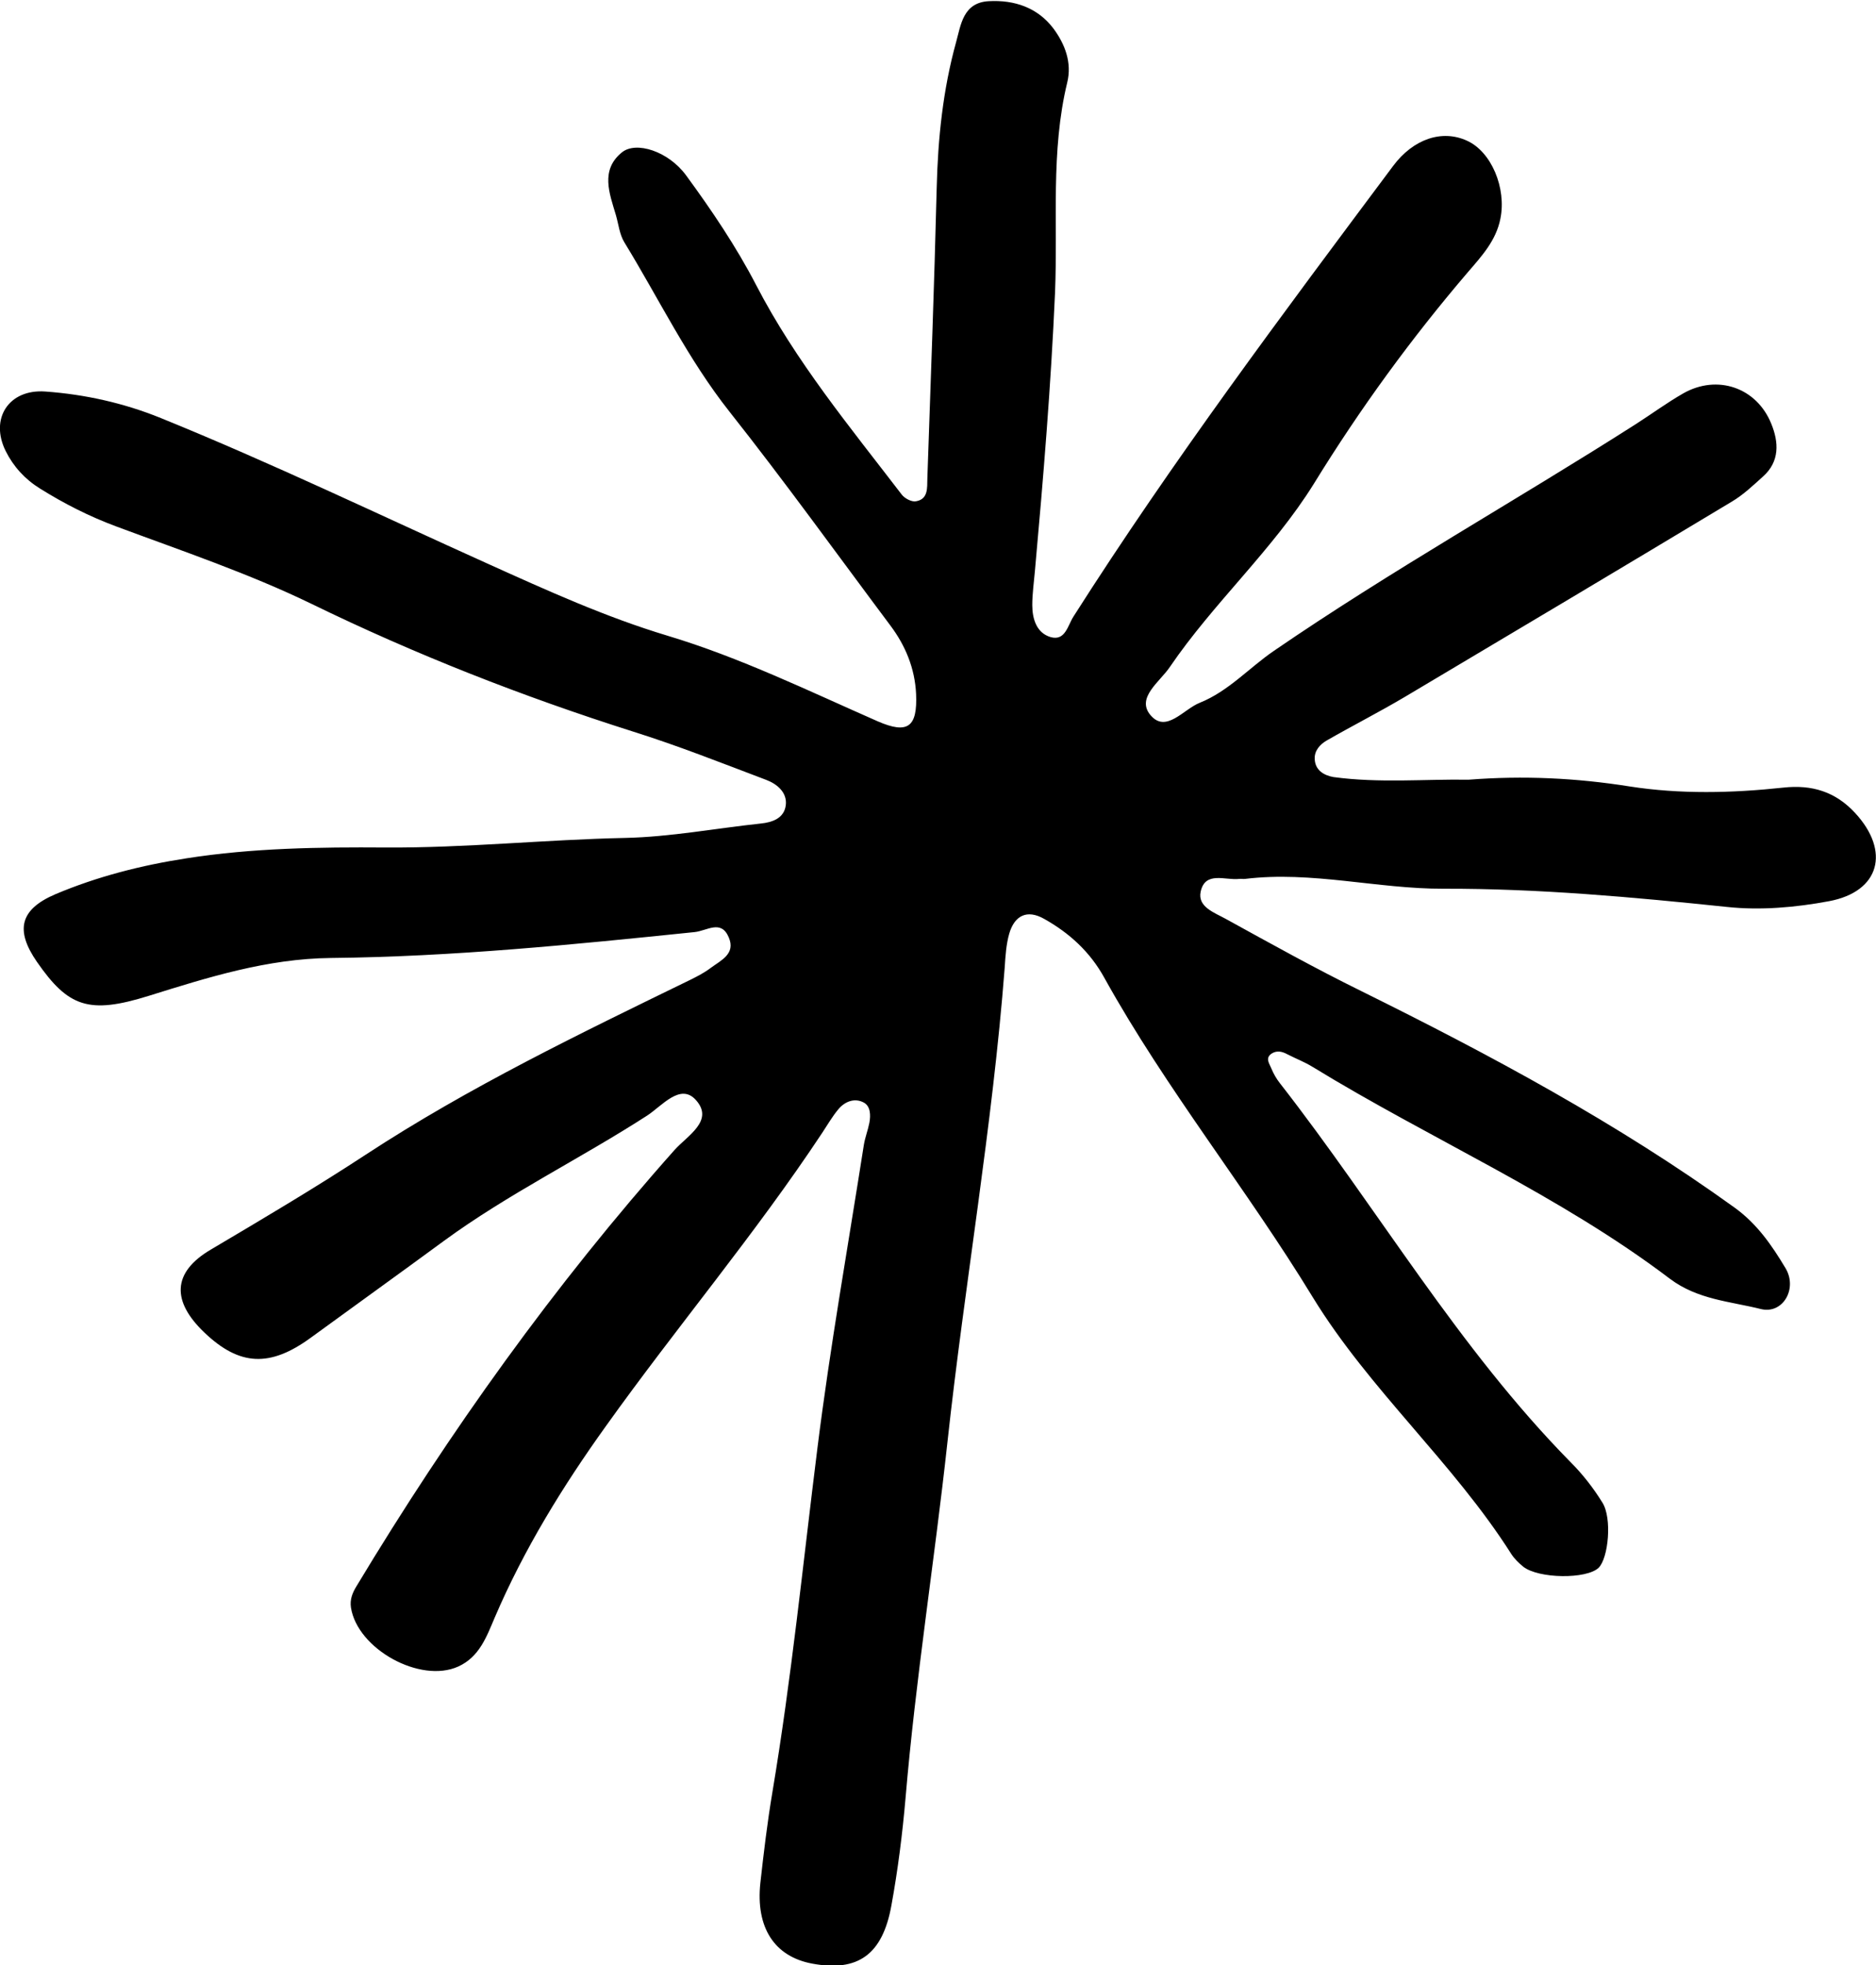 <?xml version="1.0" encoding="utf-8"?>
<!-- Generator: Adobe Illustrator 27.9.0, SVG Export Plug-In . SVG Version: 6.00 Build 0)  -->
<svg version="1.1" id="Layer_1" xmlns="http://www.w3.org/2000/svg" xmlns:xlink="http://www.w3.org/1999/xlink" x="0px" y="0px"
	 viewBox="0 0 78.31 82.01" style="enable-background:new 0 0 78.31 82.01;" xml:space="preserve">
<path d="M61.3,32.54c2.31-0.18,4.51-0.07,6.72,0.28c2.11,0.33,4.28,0.28,6.42,0.05c1.18-0.13,2.17,0.16,3,1.06
	c1.47,1.59,1.04,3.28-1.09,3.68c-1.39,0.26-2.86,0.39-4.26,0.24c-3.94-0.41-7.86-0.77-11.83-0.76c-2.76,0.01-5.5-0.75-8.29-0.41
	c-0.08,0.01-0.16-0.01-0.24,0c-0.58,0.07-1.42-0.34-1.61,0.53c-0.14,0.64,0.58,0.88,1.05,1.14c1.87,1.03,3.74,2.07,5.65,3.01
	c5.4,2.67,10.69,5.51,15.59,9.04c0.94,0.68,1.55,1.57,2.12,2.52c0.52,0.86-0.11,1.94-1.03,1.71c-1.28-0.32-2.63-0.39-3.79-1.26
	c-4.63-3.51-9.98-5.82-14.91-8.84c-0.34-0.21-0.71-0.35-1.06-0.53c-0.22-0.12-0.44-0.17-0.66-0.03c-0.28,0.19-0.09,0.42-0.01,0.62
	c0.09,0.22,0.21,0.43,0.36,0.62c4.09,5.24,7.44,11.05,12.14,15.82c0.5,0.5,0.95,1.08,1.32,1.68c0.41,0.65,0.25,2.32-0.16,2.72
	c-0.5,0.48-2.51,0.46-3.15-0.05c-0.18-0.15-0.36-0.32-0.49-0.52c-2.43-3.83-5.92-6.85-8.29-10.72c-2.76-4.53-6.12-8.68-8.7-13.33
	c-0.6-1.09-1.46-1.87-2.51-2.46c-0.72-0.41-1.24-0.14-1.46,0.61c-0.13,0.45-0.16,0.94-0.19,1.41c-0.51,6.64-1.67,13.2-2.39,19.81
	c-0.54,4.96-1.33,9.89-1.75,14.86c-0.13,1.5-0.32,3-0.59,4.48c-0.37,2.06-1.4,2.78-3.3,2.43c-1.58-0.29-2.37-1.5-2.17-3.37
	c0.14-1.26,0.29-2.52,0.5-3.77c0.8-4.77,1.28-9.57,1.88-14.36c0.53-4.24,1.28-8.45,1.94-12.67c0.05-0.31,0.17-0.61,0.23-0.92
	c0.06-0.32,0.05-0.7-0.24-0.85c-0.38-0.2-0.79-0.04-1.06,0.29c-0.25,0.3-0.45,0.65-0.67,0.98c-2.8,4.23-6.08,8.11-9.03,12.24
	c-1.8,2.51-3.42,5.14-4.64,7.99c-0.34,0.8-0.64,1.64-1.52,2.04c-1.59,0.72-4.21-0.73-4.48-2.46c-0.05-0.34,0.06-0.61,0.23-0.89
	c3.89-6.46,8.26-12.57,13.28-18.21c0.54-0.6,1.66-1.22,0.89-2.08c-0.65-0.73-1.42,0.25-2.04,0.65c-2.79,1.8-5.79,3.26-8.47,5.22
	c-1.85,1.36-3.72,2.7-5.57,4.05c-1.7,1.24-2.97,1.18-4.43-0.21c-1.37-1.3-1.37-2.51,0.26-3.47c2.18-1.29,4.36-2.58,6.48-3.97
	c4.31-2.82,8.94-5.05,13.56-7.3c0.28-0.14,0.57-0.29,0.82-0.48c0.43-0.32,1.06-0.59,0.76-1.28c-0.32-0.76-0.91-0.27-1.43-0.22
	c-5.05,0.52-10.1,1.03-15.18,1.08c-2.67,0.03-5.13,0.81-7.6,1.58c-2.5,0.78-3.36,0.47-4.67-1.42c-0.92-1.33-0.7-2.19,0.77-2.82
	c1.75-0.74,3.6-1.21,5.48-1.5c2.75-0.43,5.54-0.47,8.31-0.45c3.34,0.02,6.66-0.33,9.99-0.4c1.89-0.04,3.78-0.4,5.66-0.6
	c0.51-0.05,0.98-0.23,1.05-0.76c0.07-0.53-0.36-0.89-0.81-1.06c-1.85-0.7-3.69-1.43-5.57-2.02c-4.6-1.46-9.07-3.21-13.42-5.33
	c-2.62-1.27-5.41-2.21-8.15-3.23c-1.13-0.42-2.17-0.95-3.18-1.58c-0.63-0.39-1.11-0.92-1.43-1.56c-0.68-1.36,0.13-2.6,1.65-2.49
	c1.66,0.12,3.28,0.48,4.83,1.11c4.63,1.88,9.12,4.04,13.67,6.09c2.44,1.1,4.88,2.21,7.47,2.99c3.03,0.91,5.88,2.3,8.77,3.57
	c1.28,0.56,1.67,0.23,1.61-1.14c-0.05-1.06-0.44-2.01-1.07-2.85c-2.23-2.98-4.41-6.01-6.72-8.93c-1.74-2.2-2.94-4.7-4.39-7.07
	c-0.2-0.33-0.24-0.75-0.35-1.13c-0.27-0.91-0.66-1.88,0.25-2.62c0.59-0.48,1.94-0.05,2.68,0.96c1.07,1.46,2.09,2.97,2.92,4.57
	c1.65,3.19,3.92,5.93,6.08,8.75c0.12,0.16,0.42,0.32,0.6,0.28c0.51-0.09,0.46-0.56,0.47-0.94c0.14-4.04,0.29-8.09,0.39-12.13
	c0.05-2.07,0.26-4.1,0.81-6.09c0.2-0.72,0.29-1.65,1.36-1.71c1.08-0.06,2.05,0.27,2.71,1.15c0.48,0.65,0.77,1.42,0.57,2.24
	c-0.7,2.89-0.39,5.85-0.51,8.77c-0.17,3.88-0.49,7.75-0.84,11.62c-0.04,0.47-0.11,0.95-0.11,1.42c0,0.58,0.18,1.17,0.77,1.34
	c0.61,0.17,0.71-0.49,0.95-0.86c4.13-6.49,8.74-12.64,13.34-18.8c0.85-1.14,2.05-1.53,3.08-1.06c1.03,0.46,1.66,1.99,1.4,3.26
	c-0.18,0.91-0.78,1.56-1.34,2.21c-2.38,2.78-4.52,5.72-6.44,8.84c-1.72,2.77-4.19,4.97-6.02,7.66c-0.42,0.62-1.41,1.28-0.81,2
	c0.65,0.78,1.38-0.24,2.06-0.51c1.2-0.48,2.06-1.46,3.1-2.17c4.9-3.36,10.09-6.26,15.09-9.45c0.67-0.43,1.31-0.9,1.99-1.29
	c1.42-0.81,3.07-0.25,3.68,1.27c0.31,0.76,0.36,1.57-0.35,2.2c-0.41,0.37-0.82,0.76-1.29,1.04c-4.54,2.73-9.09,5.44-13.65,8.15
	c-1.08,0.64-2.2,1.21-3.28,1.83c-0.27,0.16-0.51,0.42-0.49,0.77c0.02,0.47,0.39,0.68,0.78,0.75C57.58,32.69,59.49,32.51,61.3,32.54z
	"/>
</svg>

